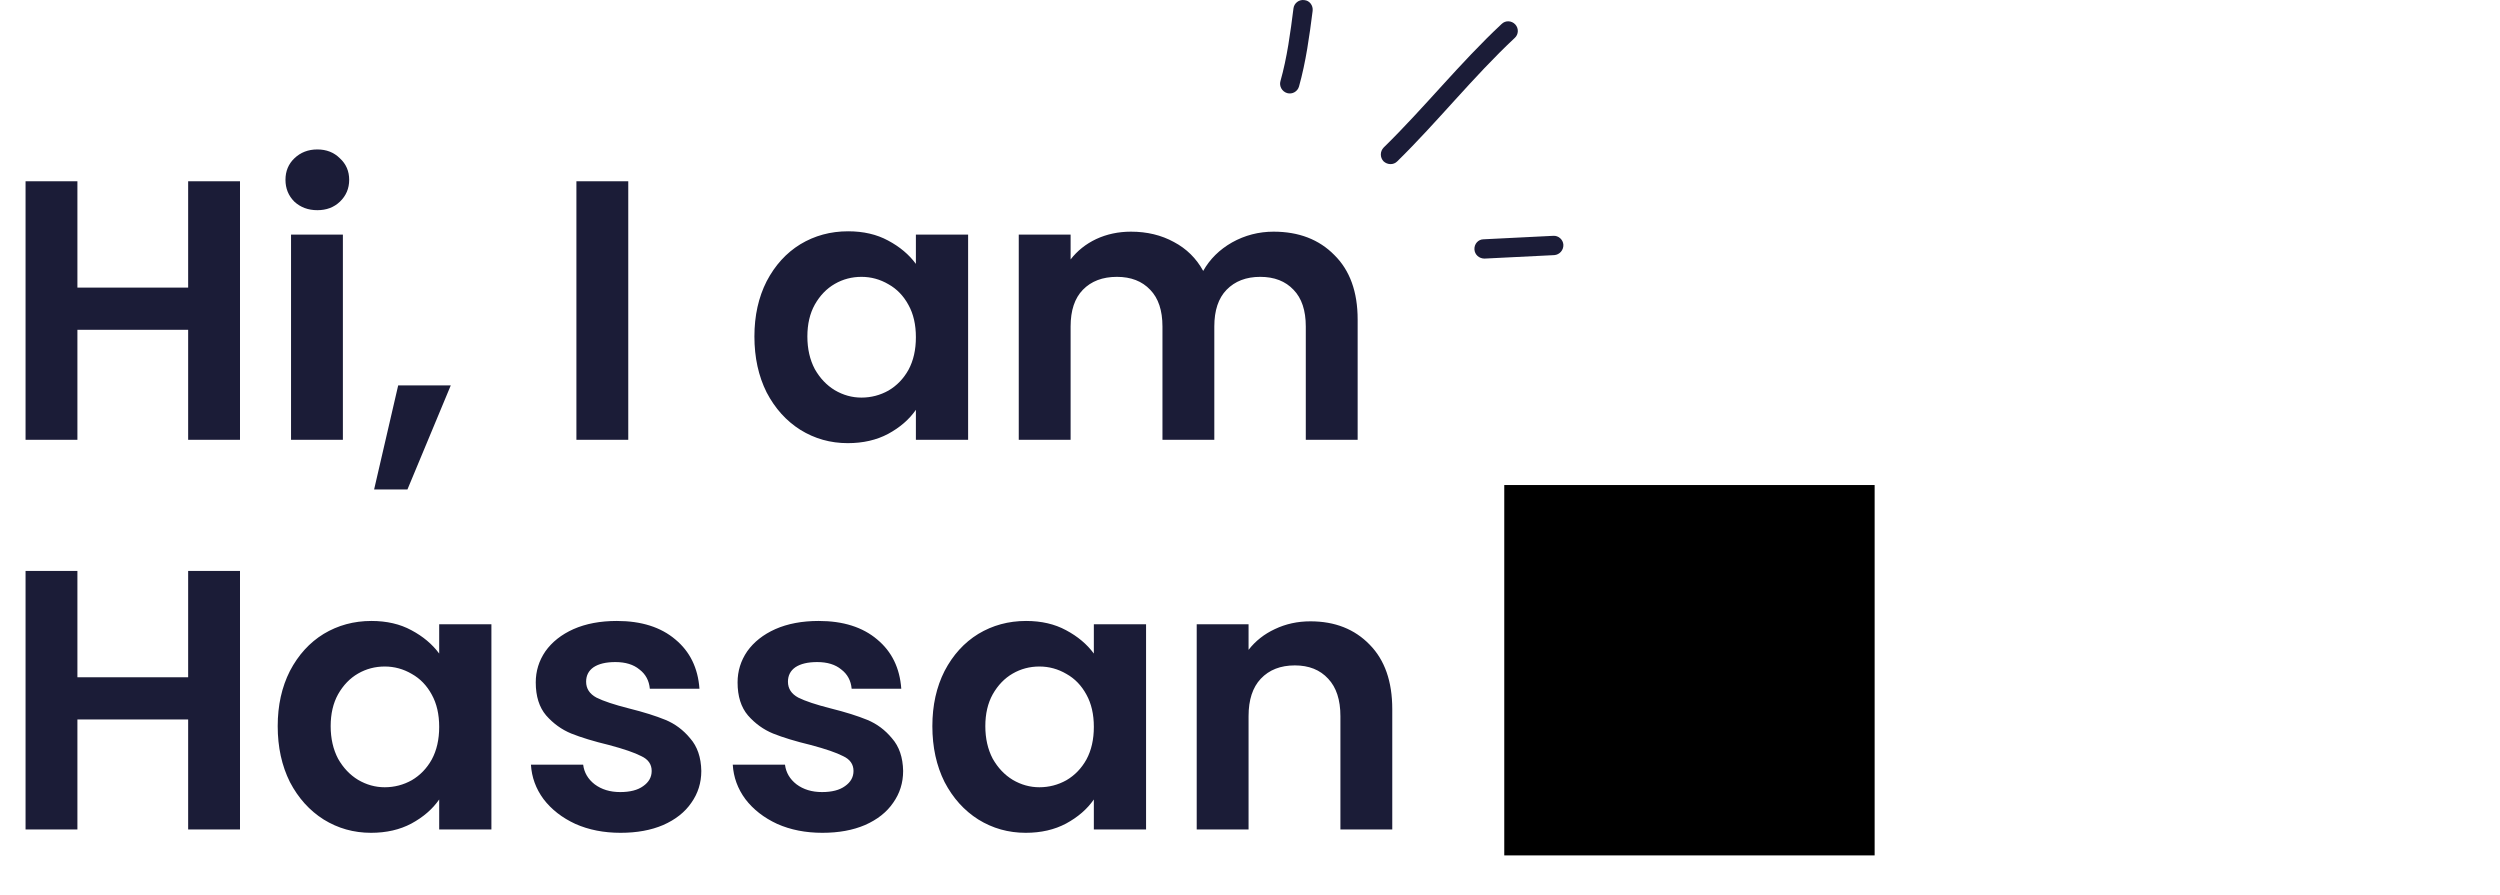 <svg width="648" height="232" viewBox="0 0 648 232" fill="none" xmlns="http://www.w3.org/2000/svg">
<path d="M62.208 46.992V114H48.768V85.488H20.064V114H6.624V46.992H20.064V74.544H48.768V46.992H62.208ZM82.252 54.48C79.885 54.48 77.9 53.744 76.3 52.272C74.764 50.736 73.996 48.848 73.996 46.608C73.996 44.368 74.764 42.512 76.3 41.04C77.9 39.504 79.885 38.736 82.252 38.736C84.621 38.736 86.573 39.504 88.109 41.04C89.709 42.512 90.508 44.368 90.508 46.608C90.508 48.848 89.709 50.736 88.109 52.272C86.573 53.744 84.621 54.48 82.252 54.48ZM88.876 60.816V114H75.436V60.816H88.876ZM116.843 99.888L105.611 126.864H96.971L103.211 99.888H116.843ZM162.845 46.992V114H149.405V46.992H162.845ZM195.543 87.216C195.543 81.84 196.599 77.072 198.711 72.912C200.887 68.752 203.799 65.552 207.447 63.312C211.159 61.072 215.287 59.952 219.831 59.952C223.799 59.952 227.255 60.752 230.199 62.352C233.207 63.952 235.607 65.968 237.399 68.4V60.816H250.935V114H237.399V106.224C235.671 108.72 233.271 110.8 230.199 112.464C227.191 114.064 223.703 114.864 219.735 114.864C215.255 114.864 211.159 113.712 207.447 111.408C203.799 109.104 200.887 105.872 198.711 101.712C196.599 97.488 195.543 92.656 195.543 87.216ZM237.399 87.408C237.399 84.144 236.759 81.36 235.479 79.056C234.199 76.688 232.471 74.896 230.295 73.68C228.119 72.4 225.783 71.76 223.287 71.76C220.791 71.76 218.487 72.368 216.375 73.584C214.263 74.8 212.535 76.592 211.191 78.96C209.911 81.264 209.271 84.016 209.271 87.216C209.271 90.416 209.911 93.232 211.191 95.664C212.535 98.032 214.263 99.856 216.375 101.136C218.551 102.416 220.855 103.056 223.287 103.056C225.783 103.056 228.119 102.448 230.295 101.232C232.471 99.952 234.199 98.16 235.479 95.856C236.759 93.488 237.399 90.672 237.399 87.408ZM330.11 60.048C336.638 60.048 341.886 62.064 345.854 66.096C349.886 70.064 351.902 75.632 351.902 82.8V114H338.462V84.624C338.462 80.464 337.406 77.296 335.294 75.12C333.182 72.88 330.302 71.76 326.654 71.76C323.006 71.76 320.094 72.88 317.918 75.12C315.806 77.296 314.75 80.464 314.75 84.624V114H301.31V84.624C301.31 80.464 300.254 77.296 298.142 75.12C296.03 72.88 293.15 71.76 289.502 71.76C285.79 71.76 282.846 72.88 280.67 75.12C278.558 77.296 277.502 80.464 277.502 84.624V114H264.062V60.816H277.502V67.248C279.23 65.008 281.438 63.248 284.126 61.968C286.878 60.688 289.886 60.048 293.15 60.048C297.31 60.048 301.022 60.944 304.286 62.736C307.55 64.464 310.078 66.96 311.87 70.224C313.598 67.152 316.094 64.688 319.358 62.832C322.686 60.976 326.27 60.048 330.11 60.048ZM62.208 147.992V215H48.768V186.488H20.064V215H6.624V147.992H20.064V175.544H48.768V147.992H62.208ZM71.981 188.216C71.981 182.84 73.037 178.072 75.148 173.912C77.325 169.752 80.237 166.552 83.885 164.312C87.597 162.072 91.725 160.952 96.269 160.952C100.237 160.952 103.693 161.752 106.637 163.352C109.645 164.952 112.045 166.968 113.837 169.4V161.816H127.373V215H113.837V207.224C112.109 209.72 109.709 211.8 106.637 213.464C103.629 215.064 100.141 215.864 96.172 215.864C91.692 215.864 87.597 214.712 83.885 212.408C80.237 210.104 77.325 206.872 75.148 202.712C73.037 198.488 71.981 193.656 71.981 188.216ZM113.837 188.408C113.837 185.144 113.197 182.36 111.917 180.056C110.637 177.688 108.909 175.896 106.733 174.68C104.557 173.4 102.221 172.76 99.725 172.76C97.228 172.76 94.924 173.368 92.812 174.584C90.701 175.8 88.972 177.592 87.629 179.96C86.349 182.264 85.709 185.016 85.709 188.216C85.709 191.416 86.349 194.232 87.629 196.664C88.972 199.032 90.701 200.856 92.812 202.136C94.989 203.416 97.293 204.056 99.725 204.056C102.221 204.056 104.557 203.448 106.733 202.232C108.909 200.952 110.637 199.16 111.917 196.856C113.197 194.488 113.837 191.672 113.837 188.408ZM160.851 215.864C156.499 215.864 152.595 215.096 149.139 213.56C145.683 211.96 142.931 209.816 140.883 207.128C138.899 204.44 137.811 201.464 137.619 198.2H151.155C151.411 200.248 152.403 201.944 154.131 203.288C155.923 204.632 158.131 205.304 160.755 205.304C163.315 205.304 165.299 204.792 166.707 203.768C168.179 202.744 168.915 201.432 168.915 199.832C168.915 198.104 168.019 196.824 166.227 195.992C164.499 195.096 161.715 194.136 157.875 193.112C153.907 192.152 150.643 191.16 148.083 190.136C145.587 189.112 143.411 187.544 141.555 185.432C139.763 183.32 138.867 180.472 138.867 176.888C138.867 173.944 139.699 171.256 141.363 168.824C143.091 166.392 145.523 164.472 148.659 163.064C151.859 161.656 155.603 160.952 159.891 160.952C166.227 160.952 171.283 162.552 175.059 165.752C178.835 168.888 180.915 173.144 181.299 178.52H168.435C168.243 176.408 167.347 174.744 165.747 173.528C164.211 172.248 162.131 171.608 159.507 171.608C157.075 171.608 155.187 172.056 153.843 172.952C152.563 173.848 151.923 175.096 151.923 176.696C151.923 178.488 152.819 179.864 154.611 180.824C156.403 181.72 159.187 182.648 162.963 183.608C166.803 184.568 169.971 185.56 172.467 186.584C174.963 187.608 177.107 189.208 178.899 191.384C180.755 193.496 181.715 196.312 181.779 199.832C181.779 202.904 180.915 205.656 179.187 208.088C177.523 210.52 175.091 212.44 171.891 213.848C168.755 215.192 165.075 215.864 160.851 215.864ZM213.164 215.864C208.812 215.864 204.908 215.096 201.452 213.56C197.996 211.96 195.244 209.816 193.196 207.128C191.212 204.44 190.124 201.464 189.932 198.2H203.468C203.724 200.248 204.716 201.944 206.444 203.288C208.236 204.632 210.444 205.304 213.068 205.304C215.628 205.304 217.612 204.792 219.02 203.768C220.492 202.744 221.228 201.432 221.228 199.832C221.228 198.104 220.332 196.824 218.54 195.992C216.812 195.096 214.028 194.136 210.188 193.112C206.22 192.152 202.956 191.16 200.396 190.136C197.9 189.112 195.724 187.544 193.868 185.432C192.076 183.32 191.18 180.472 191.18 176.888C191.18 173.944 192.012 171.256 193.676 168.824C195.404 166.392 197.836 164.472 200.972 163.064C204.172 161.656 207.916 160.952 212.204 160.952C218.54 160.952 223.596 162.552 227.372 165.752C231.148 168.888 233.228 173.144 233.612 178.52H220.748C220.556 176.408 219.66 174.744 218.06 173.528C216.524 172.248 214.444 171.608 211.82 171.608C209.388 171.608 207.5 172.056 206.156 172.952C204.876 173.848 204.236 175.096 204.236 176.696C204.236 178.488 205.132 179.864 206.924 180.824C208.716 181.72 211.5 182.648 215.276 183.608C219.116 184.568 222.284 185.56 224.78 186.584C227.276 187.608 229.42 189.208 231.212 191.384C233.068 193.496 234.028 196.312 234.092 199.832C234.092 202.904 233.228 205.656 231.5 208.088C229.836 210.52 227.404 212.44 224.204 213.848C221.068 215.192 217.388 215.864 213.164 215.864ZM241.668 188.216C241.668 182.84 242.724 178.072 244.836 173.912C247.012 169.752 249.924 166.552 253.572 164.312C257.284 162.072 261.412 160.952 265.956 160.952C269.924 160.952 273.38 161.752 276.324 163.352C279.332 164.952 281.732 166.968 283.524 169.4V161.816H297.06V215H283.524V207.224C281.796 209.72 279.396 211.8 276.324 213.464C273.316 215.064 269.828 215.864 265.86 215.864C261.38 215.864 257.284 214.712 253.572 212.408C249.924 210.104 247.012 206.872 244.836 202.712C242.724 198.488 241.668 193.656 241.668 188.216ZM283.524 188.408C283.524 185.144 282.884 182.36 281.604 180.056C280.324 177.688 278.596 175.896 276.42 174.68C274.244 173.4 271.908 172.76 269.412 172.76C266.916 172.76 264.612 173.368 262.5 174.584C260.388 175.8 258.66 177.592 257.316 179.96C256.036 182.264 255.396 185.016 255.396 188.216C255.396 191.416 256.036 194.232 257.316 196.664C258.66 199.032 260.388 200.856 262.5 202.136C264.676 203.416 266.98 204.056 269.412 204.056C271.908 204.056 274.244 203.448 276.42 202.232C278.596 200.952 280.324 199.16 281.604 196.856C282.884 194.488 283.524 191.672 283.524 188.408ZM339.659 161.048C345.995 161.048 351.115 163.064 355.019 167.096C358.923 171.064 360.875 176.632 360.875 183.8V215H347.435V185.624C347.435 181.4 346.379 178.168 344.267 175.928C342.155 173.624 339.275 172.472 335.627 172.472C331.915 172.472 328.971 173.624 326.795 175.928C324.683 178.168 323.627 181.4 323.627 185.624V215H310.187V161.816H323.627V168.44C325.419 166.136 327.691 164.344 330.443 163.064C333.259 161.72 336.331 161.048 339.659 161.048Z" fill="#1B1C37"/>
<path d="M389.906 221.72H485.906V125.72H389.906V221.72Z" fill="black"/>
<path fill-rule="evenodd" clip-rule="evenodd" d="M336.702 22.426C338.498 16.026 339.404 9.325 340.234 2.825C340.408 1.425 339.437 0.126 338.069 0.026C336.7 -0.174 335.448 0.826 335.274 2.126C334.475 8.426 333.62 14.925 331.891 21.026C331.516 22.326 332.288 23.726 333.616 24.126C334.943 24.526 336.326 23.726 336.702 22.426Z" fill="#1B1C37"/>
<path fill-rule="evenodd" clip-rule="evenodd" d="M362.165 41.825C372.676 31.525 381.834 19.925 392.627 9.825C393.635 8.925 393.689 7.325 392.748 6.325C391.806 5.325 390.222 5.225 389.214 6.225C378.39 16.326 369.202 27.925 358.66 38.225C357.676 39.225 357.662 40.825 358.63 41.825C359.597 42.725 361.181 42.825 362.165 41.825Z" fill="#1B1C37"/>
<path fill-rule="evenodd" clip-rule="evenodd" d="M402.594 61.126C396.578 61.426 390.562 61.726 384.545 62.026C383.167 62.026 382.103 63.226 382.17 64.626C382.238 66.026 383.411 67.026 384.79 67.026C390.816 66.726 396.841 66.426 402.866 66.126C404.244 66.026 405.301 64.826 405.226 63.426C405.151 62.126 403.971 61.026 402.594 61.126Z" fill="#1B1C37"/>
</svg>
